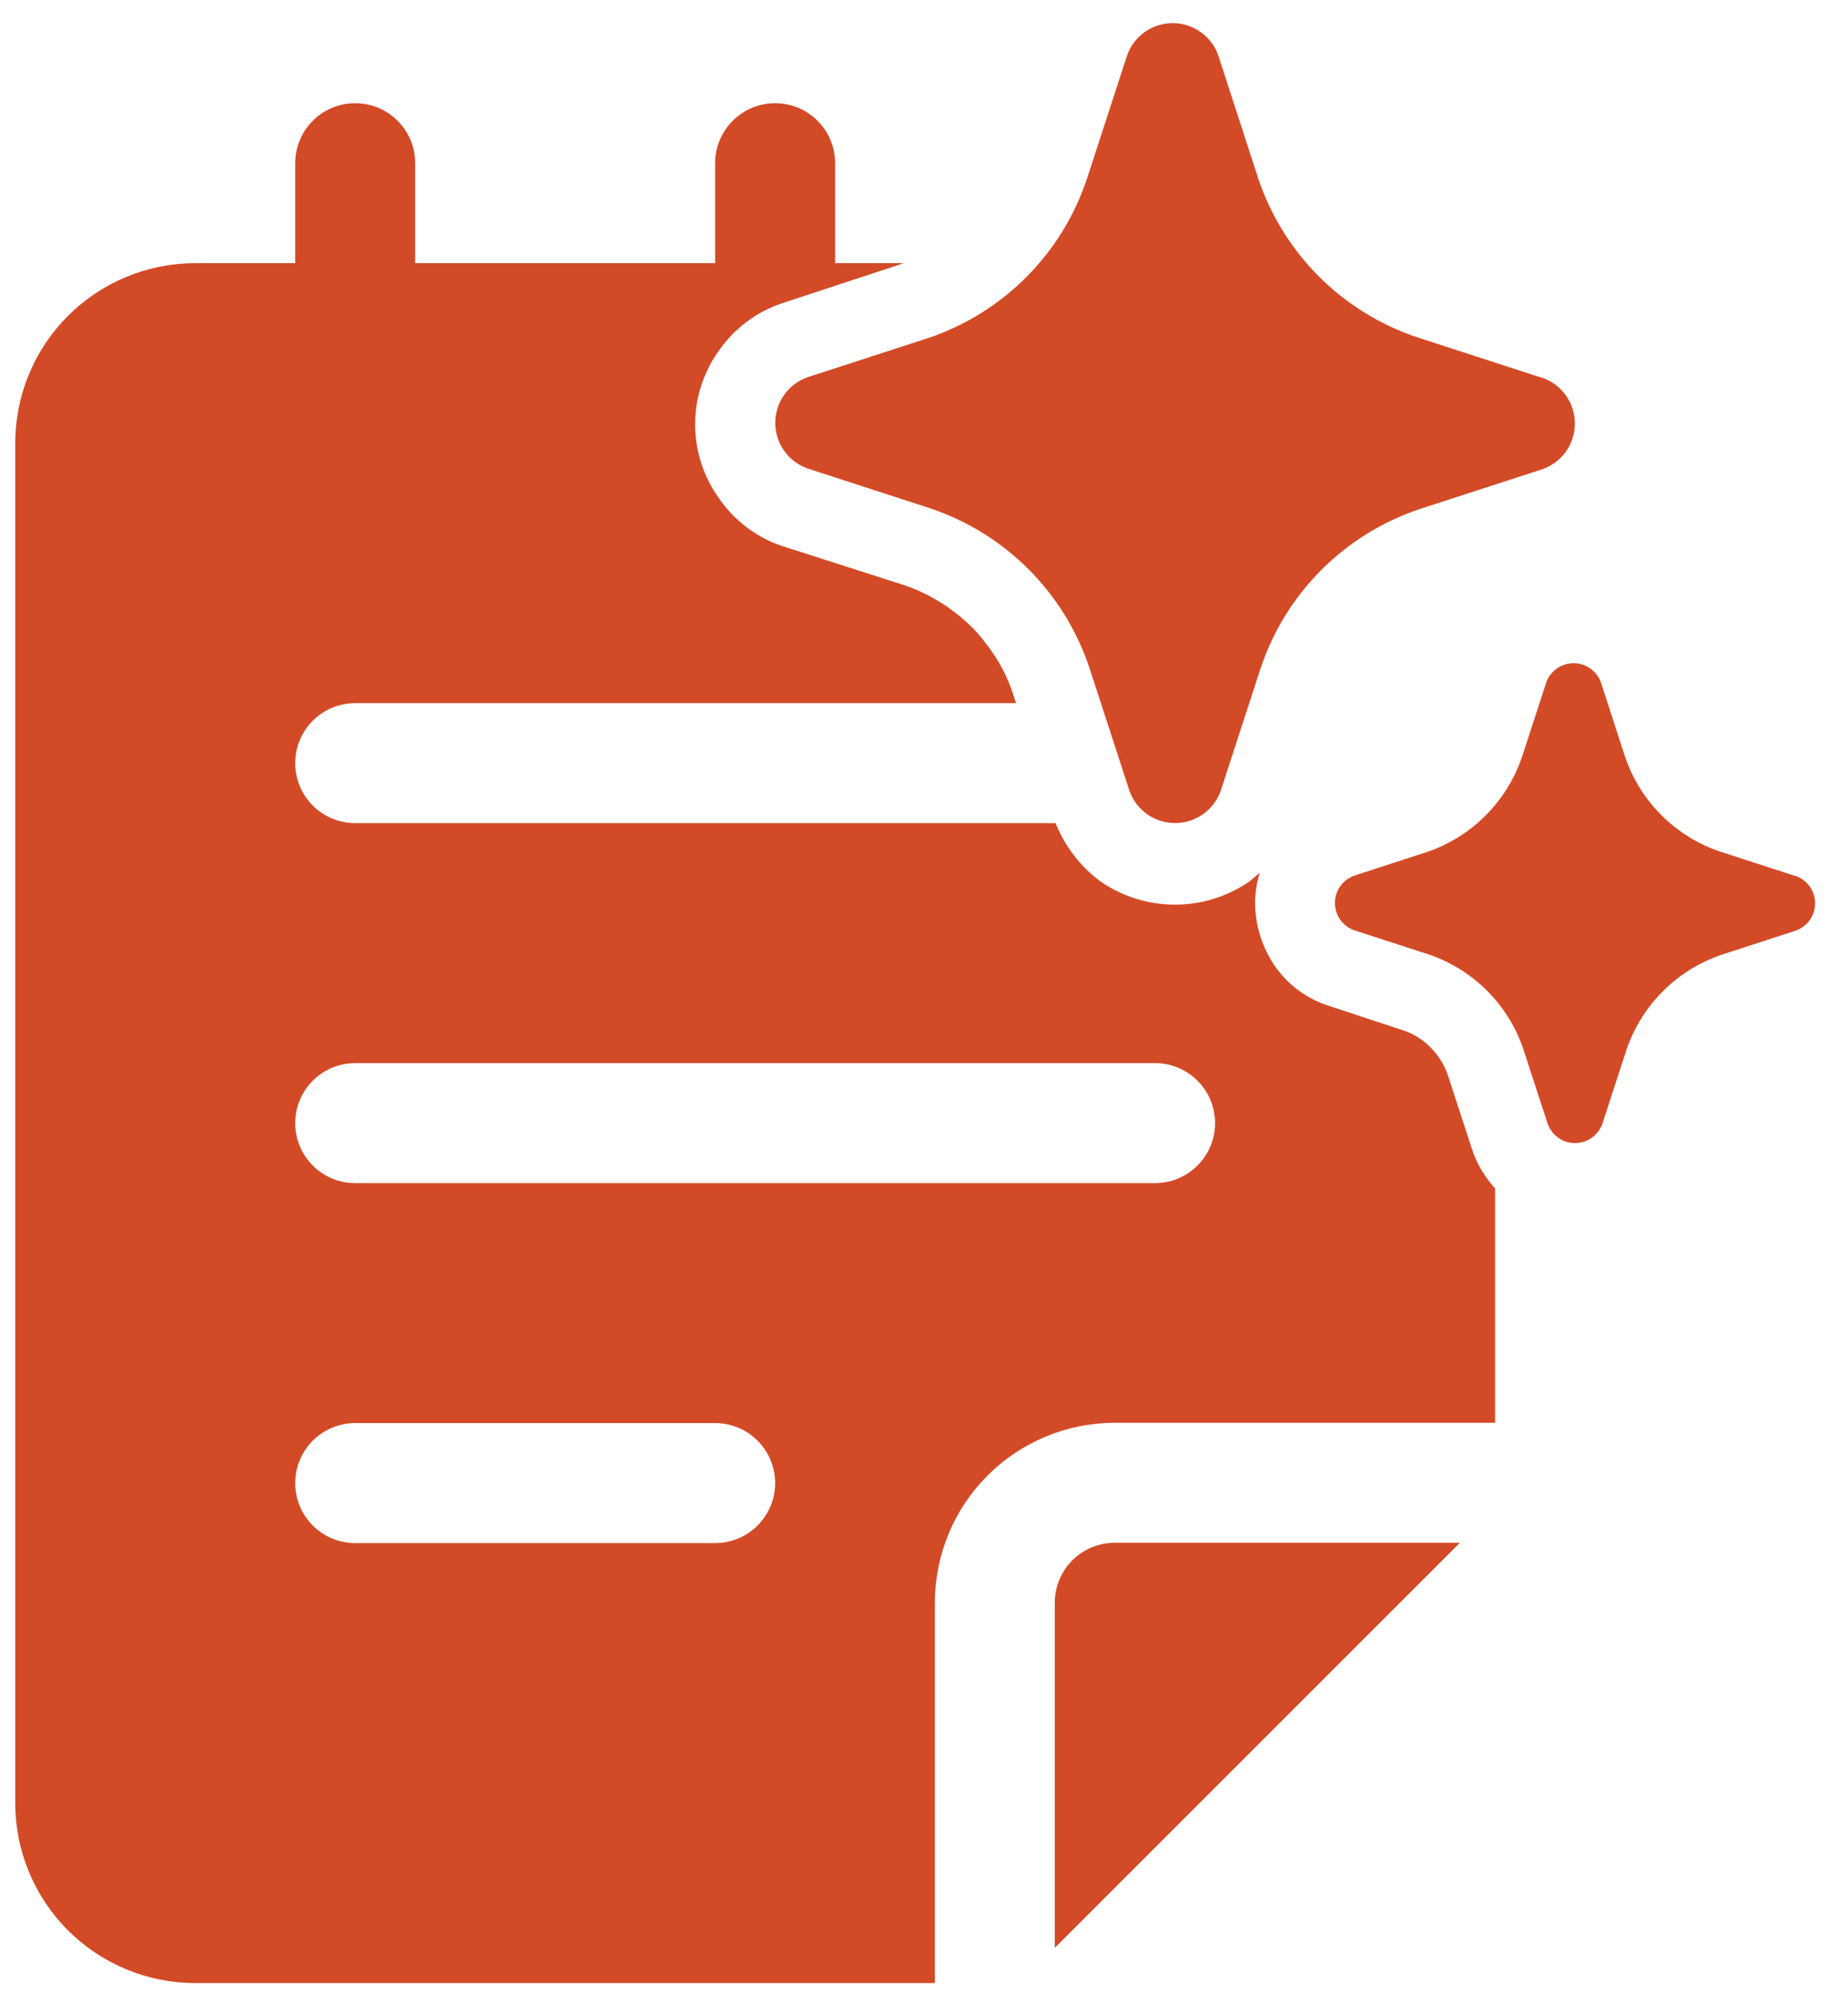 <svg width="51" height="55" viewBox="0 0 51 55" fill="none" xmlns="http://www.w3.org/2000/svg">
<path d="M28.392 15.715C29.156 16.483 29.731 17.419 30.071 18.448L31.171 21.826C31.263 22.085 31.434 22.31 31.659 22.469C31.884 22.628 32.153 22.713 32.429 22.713C32.705 22.713 32.974 22.628 33.199 22.469C33.424 22.31 33.595 22.085 33.687 21.826L34.787 18.448C35.128 17.421 35.705 16.488 36.47 15.723C37.236 14.958 38.17 14.383 39.197 14.042L42.575 12.945C42.834 12.852 43.059 12.682 43.218 12.457C43.377 12.231 43.462 11.962 43.462 11.687C43.462 11.411 43.377 11.142 43.218 10.917C43.059 10.691 42.834 10.521 42.575 10.428L42.508 10.411L39.129 9.314C38.101 8.973 37.168 8.398 36.402 7.633C35.636 6.868 35.06 5.935 34.718 4.908L33.621 1.53C33.53 1.269 33.359 1.043 33.134 0.884C32.909 0.724 32.639 0.638 32.363 0.638C32.086 0.638 31.817 0.724 31.591 0.884C31.366 1.043 31.196 1.269 31.105 1.53L30.005 4.908L29.977 4.991C29.634 5.993 29.067 6.903 28.319 7.652C27.571 8.401 26.662 8.969 25.661 9.314L22.283 10.411C22.024 10.503 21.799 10.674 21.64 10.899C21.481 11.124 21.395 11.393 21.395 11.669C21.395 11.945 21.481 12.214 21.64 12.439C21.799 12.664 22.024 12.835 22.283 12.927L25.661 14.024C26.692 14.369 27.625 14.947 28.392 15.715ZM47.486 23.506L49.513 24.163L49.555 24.172C49.712 24.227 49.847 24.329 49.944 24.464C50.04 24.599 50.092 24.761 50.092 24.927C50.092 25.093 50.04 25.255 49.944 25.39C49.847 25.526 49.712 25.628 49.555 25.682L47.526 26.342C46.911 26.548 46.352 26.894 45.893 27.352C45.434 27.811 45.088 28.369 44.881 28.985L44.221 31.011C44.166 31.167 44.063 31.302 43.928 31.397C43.793 31.492 43.632 31.544 43.466 31.544C43.301 31.544 43.139 31.492 43.004 31.397C42.869 31.302 42.767 31.167 42.711 31.011L42.051 28.985C41.848 28.367 41.503 27.805 41.044 27.344C40.584 26.884 40.024 26.537 39.407 26.331L37.378 25.673C37.221 25.619 37.085 25.517 36.989 25.382C36.893 25.246 36.841 25.084 36.841 24.918C36.841 24.752 36.893 24.59 36.989 24.455C37.085 24.32 37.221 24.218 37.378 24.163L39.407 23.503C40.015 23.292 40.566 22.944 41.017 22.486C41.469 22.028 41.809 21.472 42.012 20.861L42.672 18.834C42.727 18.679 42.83 18.544 42.965 18.448C43.1 18.353 43.261 18.302 43.427 18.302C43.592 18.302 43.753 18.353 43.889 18.448C44.024 18.544 44.126 18.679 44.182 18.834L44.839 20.861C45.045 21.477 45.391 22.037 45.85 22.495C46.31 22.954 46.87 23.301 47.486 23.506ZM23.047 7.263H24.941L21.588 8.367C20.882 8.602 20.27 9.059 19.844 9.669C19.415 10.263 19.184 10.978 19.184 11.711C19.184 12.444 19.415 13.159 19.844 13.753C20.257 14.355 20.853 14.812 21.544 15.055L24.988 16.159C25.676 16.402 26.301 16.793 26.82 17.307C26.965 17.45 27.098 17.604 27.217 17.77C27.551 18.192 27.806 18.671 27.968 19.183L28.041 19.404H9.802C9.363 19.404 8.942 19.578 8.632 19.889C8.321 20.199 8.147 20.621 8.147 21.06C8.147 21.499 8.321 21.92 8.632 22.23C8.942 22.541 9.363 22.715 9.802 22.715H29.131C29.387 23.355 29.817 23.914 30.374 24.327C30.978 24.742 31.694 24.965 32.427 24.965C33.16 24.965 33.876 24.742 34.48 24.327L34.767 24.084C34.682 24.355 34.638 24.638 34.636 24.923C34.643 25.545 34.835 26.152 35.188 26.667C35.544 27.175 36.055 27.555 36.645 27.748L38.72 28.433C39.004 28.525 39.261 28.684 39.471 28.896C39.691 29.113 39.857 29.377 39.956 29.669L40.619 31.7C40.751 32.108 40.972 32.481 41.261 32.795V39.263H30.767C29.45 39.263 28.186 39.786 27.255 40.717C26.323 41.649 25.8 42.912 25.8 44.229V54.724H5.387C4.07 54.724 2.807 54.2 1.875 53.269C0.944 52.337 0.421 51.074 0.421 49.757V12.23C0.421 10.912 0.944 9.649 1.875 8.718C2.807 7.786 4.07 7.263 5.387 7.263H8.147V4.504C8.147 4.064 8.321 3.643 8.632 3.333C8.942 3.022 9.363 2.848 9.802 2.848C10.241 2.848 10.662 3.022 10.973 3.333C11.284 3.643 11.458 4.064 11.458 4.504V7.263H19.736V4.504C19.736 4.064 19.91 3.643 20.221 3.333C20.531 3.022 20.953 2.848 21.392 2.848C21.831 2.848 22.252 3.022 22.562 3.333C22.873 3.643 23.047 4.064 23.047 4.504V7.263ZM8.147 30.993C8.147 31.907 8.888 32.649 9.802 32.649H31.877C32.316 32.649 32.737 32.474 33.048 32.164C33.358 31.854 33.533 31.432 33.533 30.993C33.533 30.554 33.358 30.133 33.048 29.823C32.737 29.512 32.316 29.338 31.877 29.338H9.802C9.363 29.338 8.942 29.512 8.632 29.823C8.321 30.133 8.147 30.554 8.147 30.993ZM8.147 40.927C8.147 41.841 8.888 42.583 9.802 42.583H19.736C20.175 42.583 20.596 42.408 20.907 42.098C21.217 41.787 21.392 41.366 21.392 40.927C21.392 40.488 21.217 40.067 20.907 39.756C20.596 39.446 20.175 39.271 19.736 39.271H9.802C9.363 39.271 8.942 39.446 8.632 39.756C8.321 40.067 8.147 40.488 8.147 40.927ZM29.109 53.752L40.29 42.574H30.765C30.325 42.574 29.904 42.748 29.594 43.059C29.283 43.369 29.109 43.79 29.109 44.229V53.752Z" fill="#D34A26"/>
</svg>
